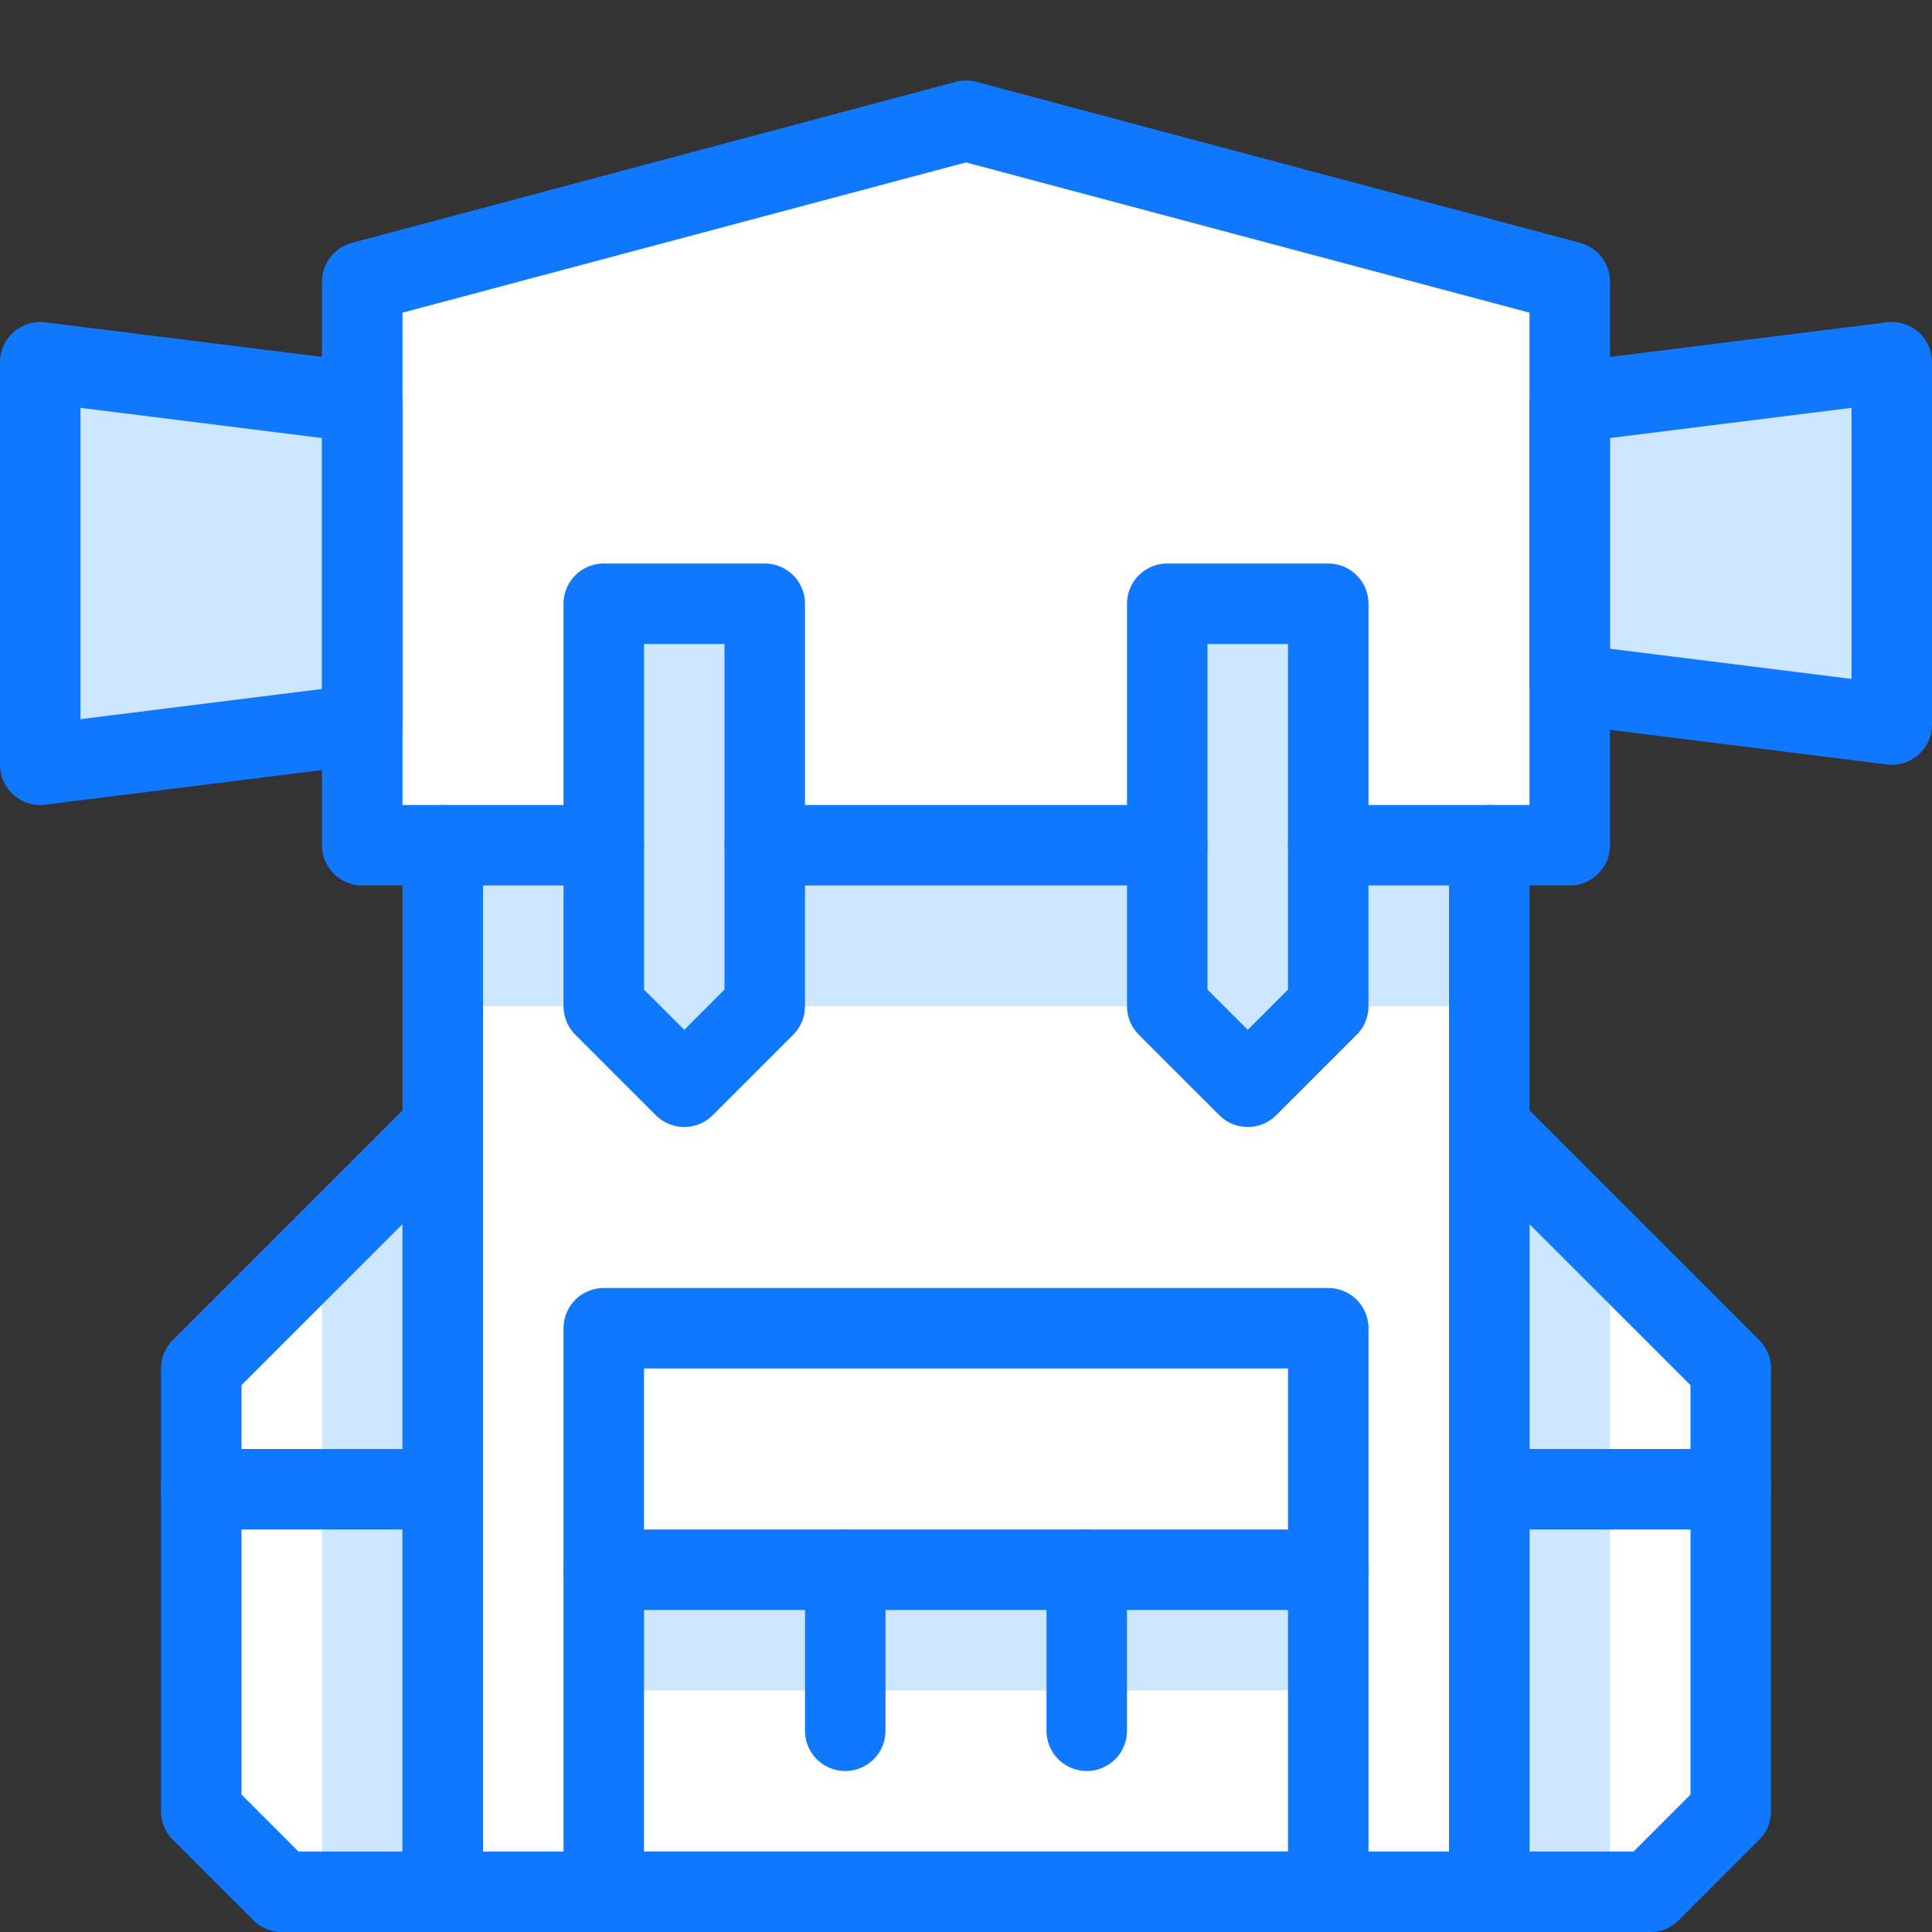 <svg xmlns="http://www.w3.org/2000/svg" width="24" height="24" viewBox="0 0 24 24">
  <rect x="0" y="0" width="24" height="24" fill="#333333" stroke="none"/>
  <title>back-pack</title>
  <g id="Duotone">
    <polygon points="5.5 23.5 3.5 23.5 2.5 22.5 2.5 17 5.5 14 5.5 23.5" fill="#fff"/>
    <polyline points="18.5 10.5 18.5 23.5 5.5 23.5 5.5 10.5" fill="#fff"/>
    <polygon points="18.5 23.5 20.5 23.5 21.5 22.5 21.5 17 18.5 14 18.5 23.5" fill="#fff"/>
    <polyline points="7.5 10.5 4.5 10.5 4.5 3.5 12 1.5 19.5 3.5 19.5 10.5 16.5 10.5" fill="#fff"/>
    <polygon points="9.5 12.5 8.5 13.5 7.5 12.5 7.5 7.5 9.5 7.5 9.5 12.5" fill="#cce7ff"/>
    <polygon points="16.5 12.5 15.5 13.5 14.5 12.5 14.5 7.5 16.5 7.5 16.5 12.5" fill="#cce7ff"/>
    <polygon points="4.5 9 0.5 9.5 0.5 4.5 4.5 5 4.5 9" fill="#cce7ff"/>
    <polygon points="23.5 9 19.5 8.5 19.5 5 23.5 4.5 23.5 9" fill="#cce7ff"/>
    <polygon points="4 15.5 4 23.5 5.5 23.5 5.5 14 4 15.5" fill="#cce7ff"/>
    <polygon points="20 15.5 18.5 14 18.5 23.5 20 23.5 20 15.5" fill="#cce7ff"/>
    <rect x="7.5" y="19.5" width="9" height="1.5" fill="#cce7ff"/>
    <rect x="5.5" y="10.5" width="13" height="2" fill="#cce7ff"/>
    <g>
      <polygon points="5.5 23.5 3.5 23.5 2.5 22.5 2.5 17 5.5 14 5.5 23.5" fill="none" stroke="#1078ff" stroke-linecap="round" stroke-linejoin="round"/>
      <rect x="7.5" y="16.5" width="9" height="7" fill="none" stroke="#1078ff" stroke-linecap="round" stroke-linejoin="round"/>
      <polyline points="18.5 10.5 18.5 23.5 5.5 23.5 5.5 10.5" fill="none" stroke="#1078ff" stroke-linecap="round" stroke-linejoin="round"/>
      <line x1="9.5" y1="10.5" x2="14.5" y2="10.5" fill="none" stroke="#1078ff" stroke-linecap="round" stroke-linejoin="round"/>
      <polygon points="9.5 12.5 8.5 13.5 7.5 12.5 7.5 7.5 9.5 7.5 9.5 12.5" fill="none" stroke="#1078ff" stroke-linecap="round" stroke-linejoin="round"/>
      <polygon points="16.5 12.5 15.5 13.5 14.5 12.5 14.5 7.5 16.5 7.5 16.5 12.5" fill="none" stroke="#1078ff" stroke-linecap="round" stroke-linejoin="round"/>
      <line x1="7.5" y1="19.5" x2="16.5" y2="19.5" fill="none" stroke="#1078ff" stroke-linecap="round" stroke-linejoin="round"/>
      <line x1="2.5" y1="18.5" x2="5.5" y2="18.5" fill="none" stroke="#1078ff" stroke-linecap="round" stroke-linejoin="round"/>
      <polygon points="18.5 23.5 20.5 23.5 21.5 22.5 21.5 17 18.5 14 18.5 23.5" fill="none" stroke="#1078ff" stroke-linecap="round" stroke-linejoin="round"/>
      <line x1="21.5" y1="18.5" x2="18.5" y2="18.5" fill="none" stroke="#1078ff" stroke-linecap="round" stroke-linejoin="round"/>
      <polyline points="7.5 10.5 4.5 10.5 4.5 3.5 12 1.5 19.5 3.5 19.5 10.5 16.5 10.5" fill="none" stroke="#1078ff" stroke-linecap="round" stroke-linejoin="round"/>
      <line x1="10.5" y1="19.5" x2="10.5" y2="21.5" fill="none" stroke="#1078ff" stroke-linecap="round" stroke-linejoin="round"/>
      <line x1="13.5" y1="19.5" x2="13.5" y2="21.5" fill="none" stroke="#1078ff" stroke-linecap="round" stroke-linejoin="round"/>
      <polygon points="4.5 9 0.5 9.5 0.5 4.5 4.5 5 4.5 9" fill="none" stroke="#1078ff" stroke-linecap="round" stroke-linejoin="round"/>
      <polygon points="23.5 9 19.5 8.5 19.5 5 23.5 4.5 23.5 9" fill="none" stroke="#1078ff" stroke-linecap="round" stroke-linejoin="round"/>
    </g>
  </g>
  <g id="Frames-24px">
    <rect width="24" height="24" fill="none"/>
  </g>
</svg>
